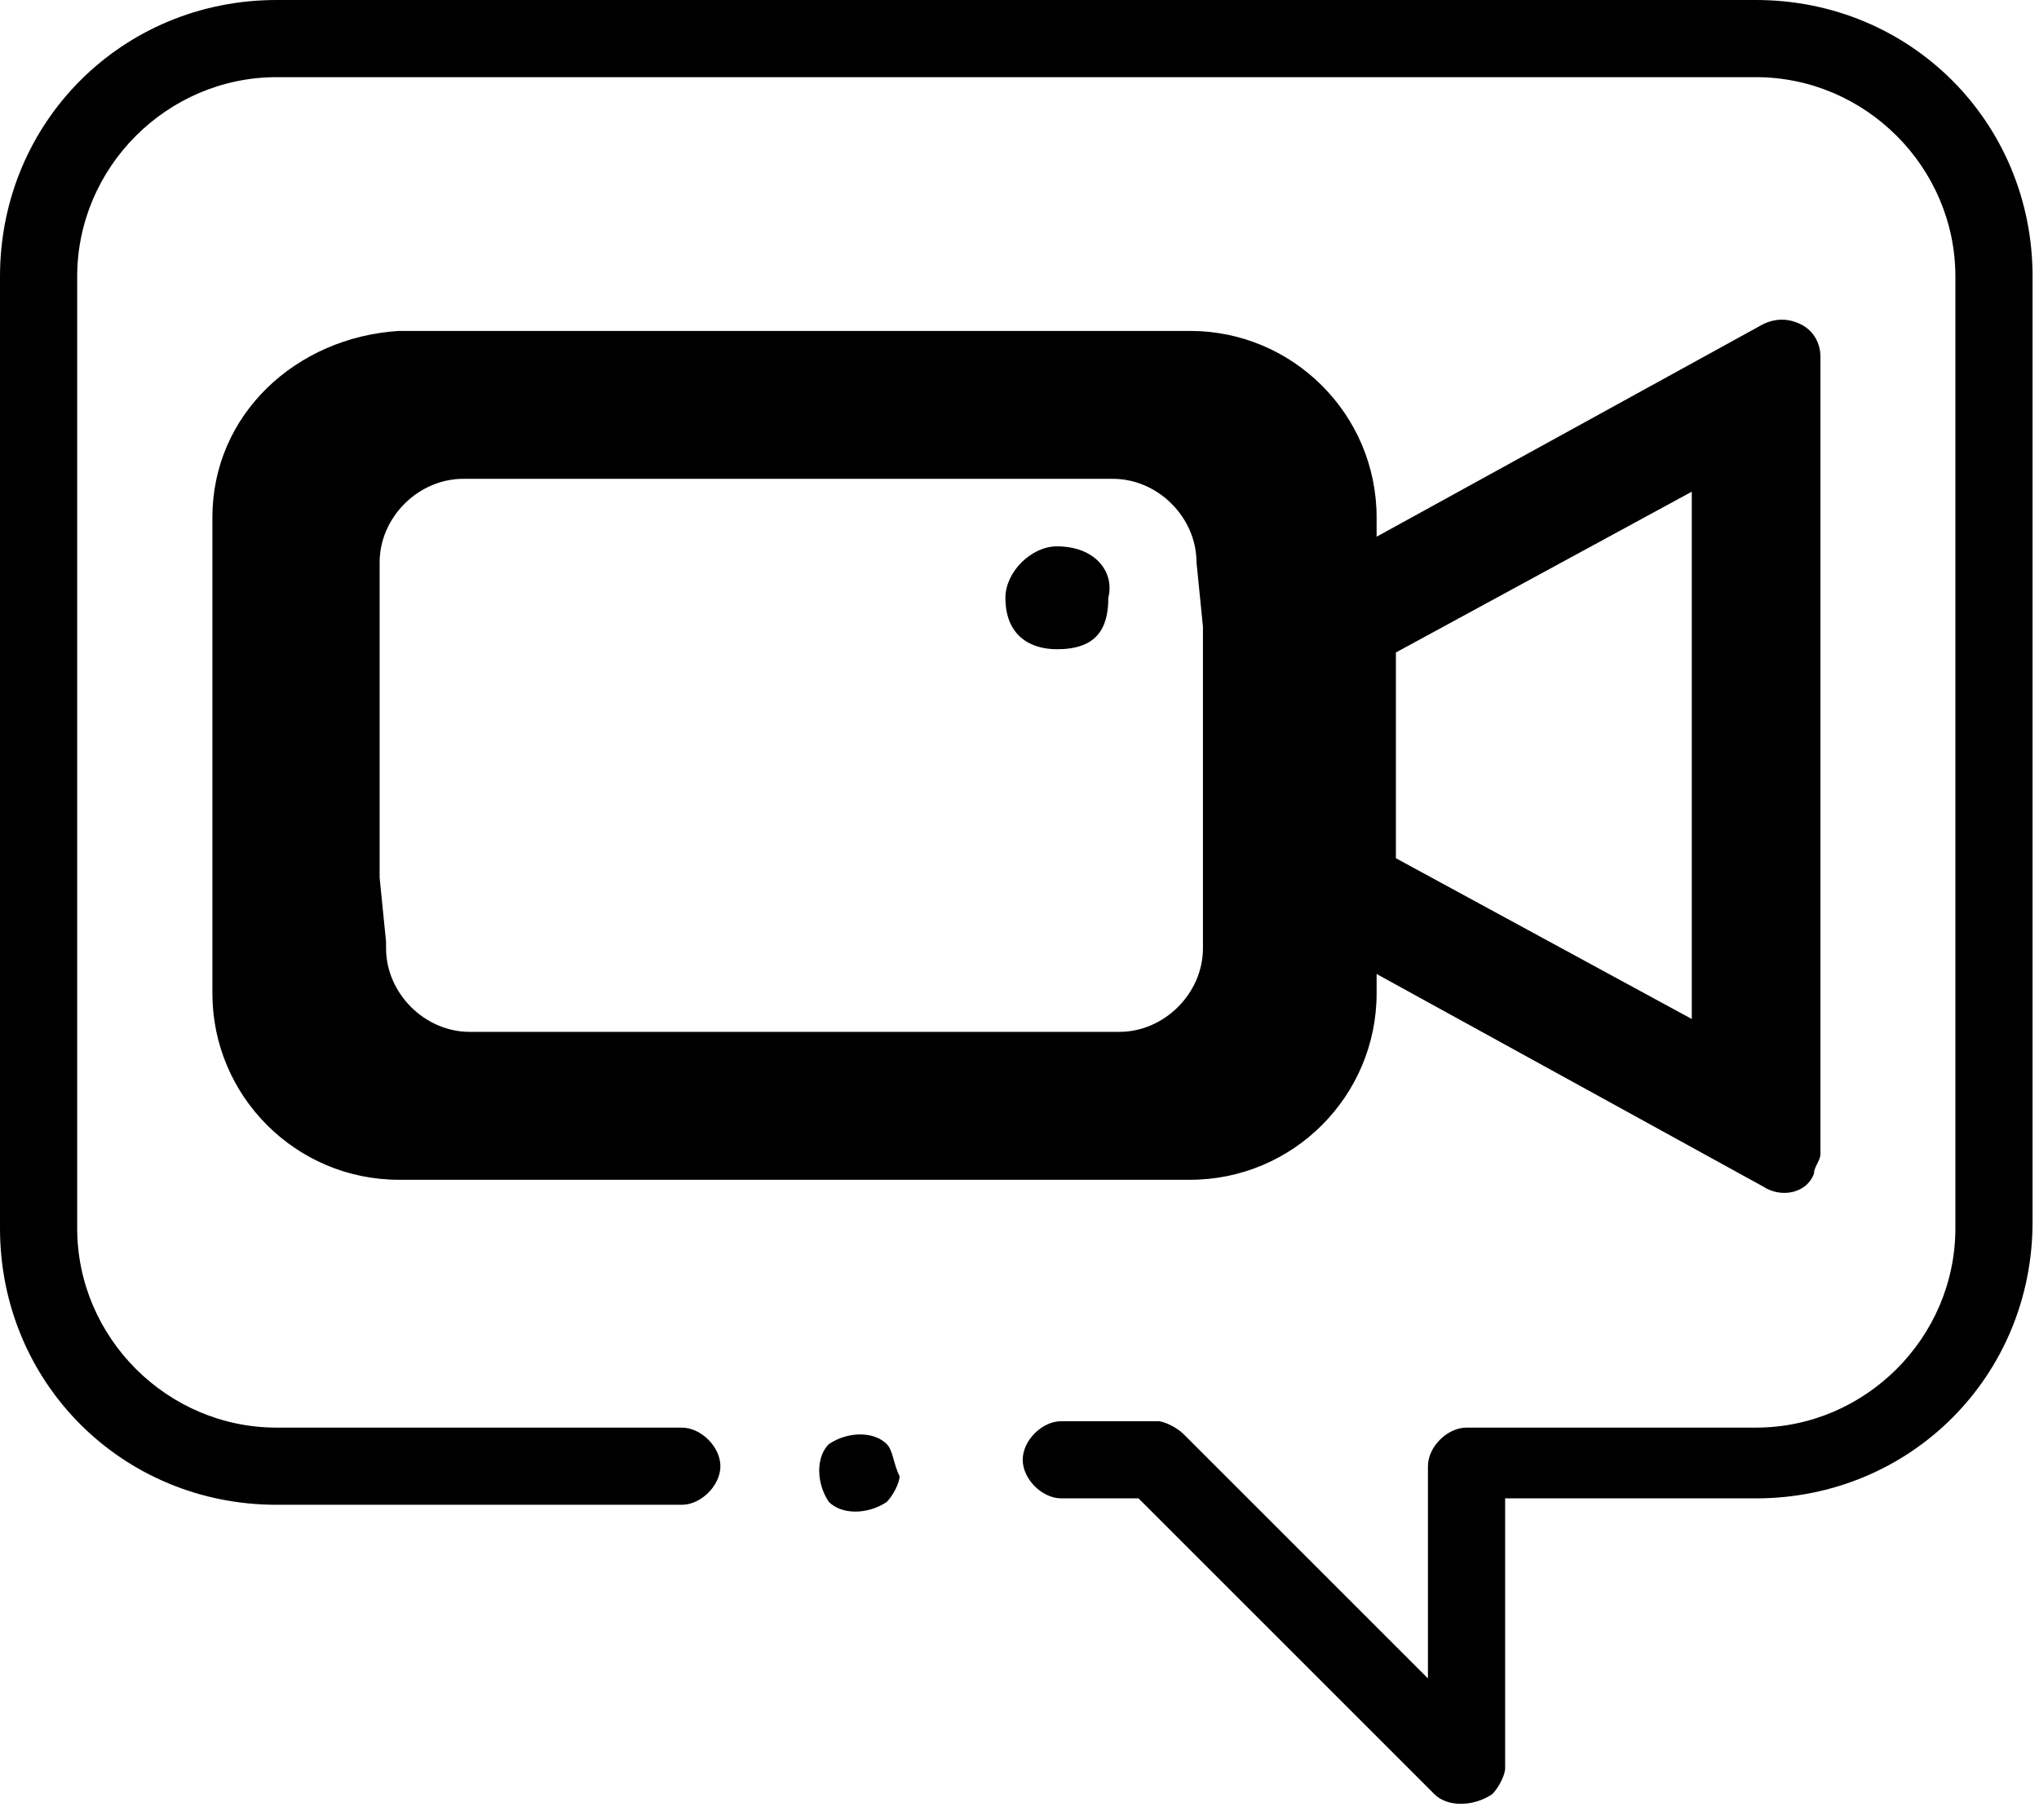 <?xml version="1.0" encoding="utf-8"?>
<!-- Generator: Adobe Illustrator 24.2.0, SVG Export Plug-In . SVG Version: 6.00 Build 0)  -->
<svg version="1.1" id="Layer_1" xmlns="http://www.w3.org/2000/svg" xmlns:xlink="http://www.w3.org/1999/xlink" x="0px" y="0px"
	 width="31.7px" height="28.3px" viewBox="0 0 31.7 28.3" style="enable-background:new 0 0 31.7 28.3;" xml:space="preserve">
<style type="text/css">
	.st0***REMOVED***fill:#48789E;***REMOVED***
	.st1***REMOVED***fill:#C1272D;***REMOVED***
</style>
<g id="Group_292" transform="translate(0 -27)">
	<g id="Group_285" transform="translate(0 27)">
		<g id="Group_284">
			<path id="Path_386" class="st0" d="M27.3,0h-23C1.9,0,0,1.9,0,4.3v14.8c0,2.4,1.9,4.3,4.3,4.3h6.3c0.3,0,0.6-0.3,0.6-0.6
				s-0.3-0.6-0.6-0.6H4.3c-1.7,0-3.1-1.4-3.1-3.1V4.3c0-1.7,1.4-3.1,3.1-3.1h23c1.7,0,3.1,1.4,3.1,3.1v14.8c0,1.7-1.4,3.1-3.1,3.1
				h-4.5c-0.3,0-0.6,0.3-0.6,0.6l0,0v3.3l-3.8-3.8c-0.1-0.1-0.3-0.2-0.4-0.2h-1.5c-0.3,0-0.6,0.3-0.6,0.6s0.3,0.6,0.6,0.6h1.2
				l4.6,4.6c0.2,0.2,0.6,0.2,0.9,0c0.1-0.1,0.2-0.3,0.2-0.4v-4.2h3.9c2.4,0,4.3-1.9,4.3-4.3V4.3C31.6,1.9,29.7,0,27.3,0z"/>
		</g>
	</g>
	<g id="Group_287" transform="translate(12.686 49.256)">
		<g id="Group_286">
			<path id="Path_387" class="st0" d="M1.1,0.2C0.9,0,0.5,0,0.2,0.2C0,0.4,0,0.8,0.2,1.1c0.2,0.2,0.6,0.2,0.9,0
				C1.2,1,1.3,0.8,1.3,0.7C1.2,0.5,1.2,0.3,1.1,0.2z"/>
		</g>
	</g>
	<g id="Group_289" transform="translate(3.302 31.946)">
		<g id="Group_288">
			<path id="Path_388" class="st1" d="M24.7,0.1c-0.2-0.1-0.4-0.1-0.6,0l-6,3.3V3.1c0-1.6-1.3-2.9-2.9-2.9H2.9C1.3,0.3,0,1.5,0,3.1
				v7.4c0,1.6,1.3,2.9,2.9,2.9h12.3c1.6,0,2.9-1.3,2.9-2.9v-0.3l6,3.3c0.3,0.2,0.7,0.1,0.8-0.2c0-0.1,0.1-0.2,0.1-0.3V0.6
				C25,0.4,24.9,0.2,24.7,0.1z M15.4,4.8v5c0,0.7-0.6,1.3-1.3,1.3H4c-0.7,0-1.3-0.6-1.3-1.3V9.7l-0.1-1V3.8c0-0.7,0.6-1.3,1.3-1.3
				H14c0.7,0,1.3,0.6,1.3,1.3L15.4,4.8z M23,10.9l-4.6-2.5V5.2L23,2.7V10.9z"/>
		</g>
	</g>
	<g id="Group_291" transform="translate(10.731 41.096)">
		<g id="Group_290">
			<path id="Path_389" class="st1" d="M5.7-5.6L5.7-5.6c-0.4,0-0.8,0.4-0.8,0.8c0,0.6,0.4,0.8,0.8,0.8c0.6,0,0.8-0.3,0.8-0.8
				C6.6-5.2,6.3-5.6,5.7-5.6z"/>
		</g>
	</g>
</g>
</svg>

